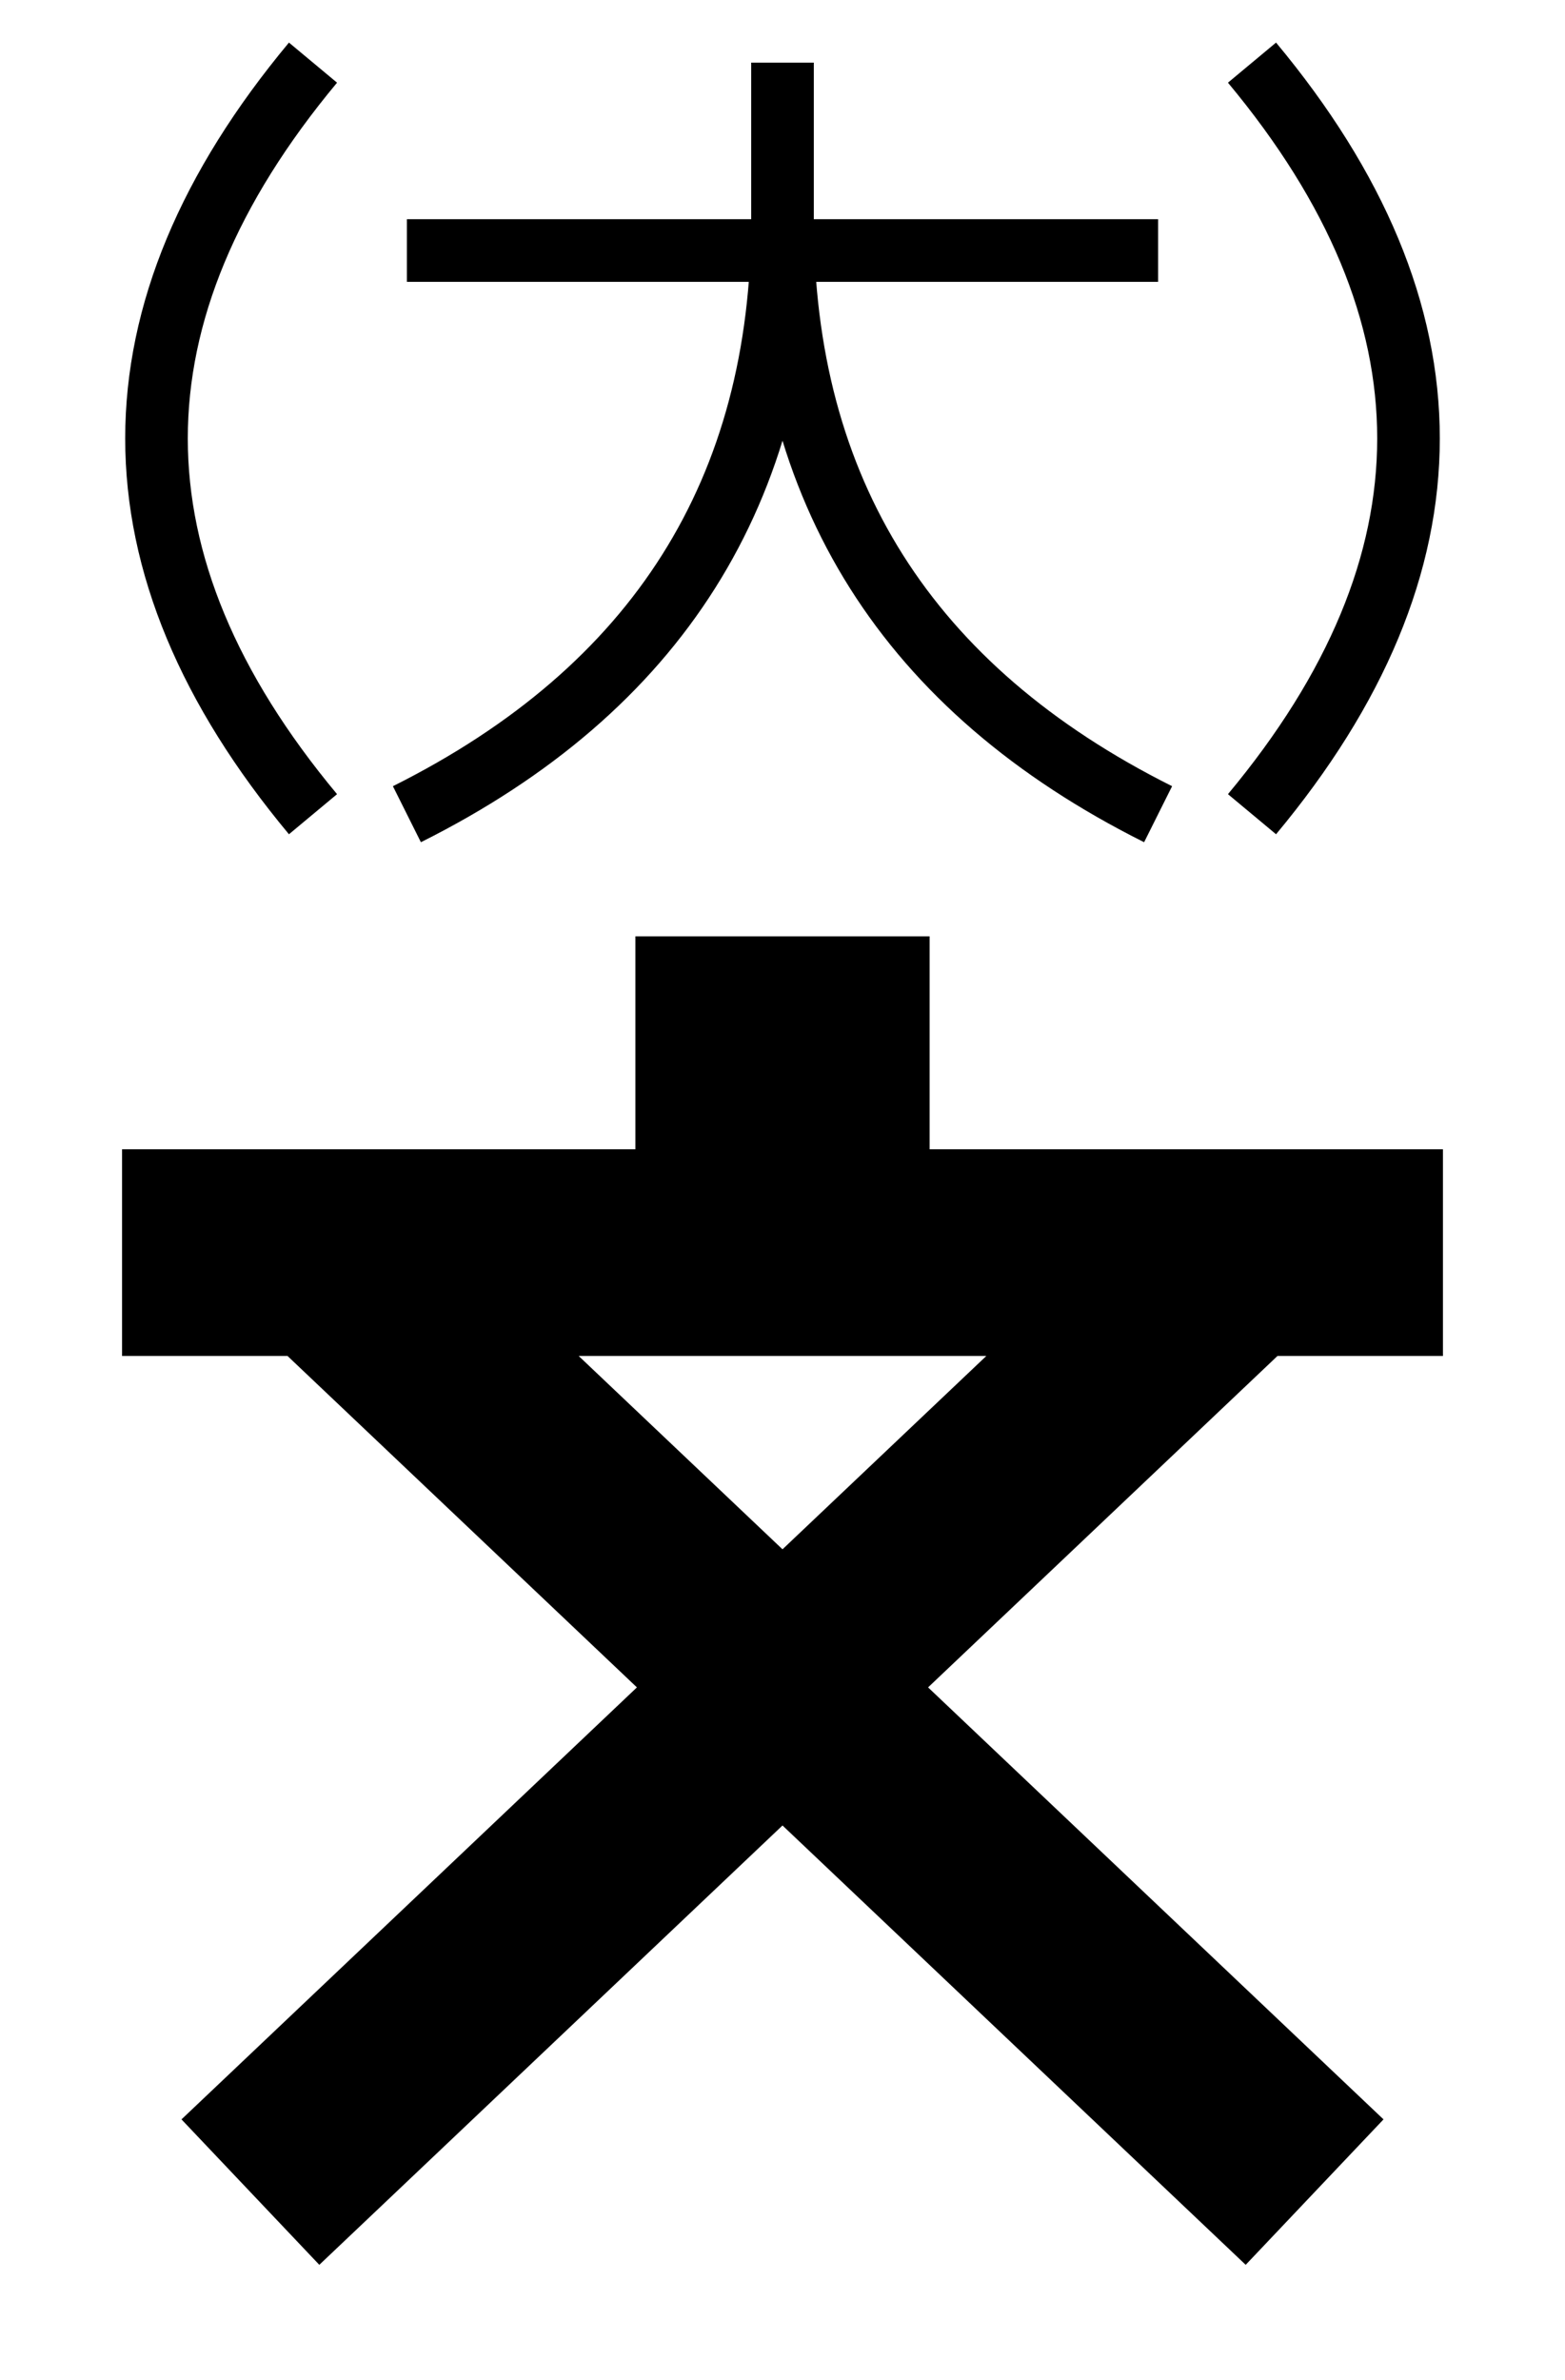 ﻿<?xml version="1.0" standalone="no"?>
<!DOCTYPE svg PUBLIC "-//W3C//DTD SVG 1.1//EN" "http://www.w3.org/Graphics/SVG/1.1/DTD/svg11.dtd">
<svg xml:space="default" width="250" height="380" xmlns="http://www.w3.org/2000/svg">
	<title>日本の地図記号 - 大学</title>
	<rect fill="white" x="0" y="0" width="250" height="380" />
	<path fill="none" stroke="black" stroke-width="10px"
		d="M 50 10 Q 0 70 50 130 M 200 10 Q 250 70 200 130"
	/>
	<path fill="none" stroke="black" stroke-width="10px"
		d="M 65 40 L 185 40 M 125 10 L 125 35 Q 125 100 65 130 M 125 35 Q 125 100 185 130"
	/>
	<polygon fill="black" stroke="black" stroke-width="1px"
		points="50,216 20,216 20,184 102,184 102,150 148,150 148,184 230,184 230,216"
	/>
	<line stroke="black" stroke-width="32px" x1="56" y1="204" x2="210" y2="350" />
	<line stroke="black" stroke-width="32px" x1="194" y1="204" x2="40" y2="350" />
</svg>
